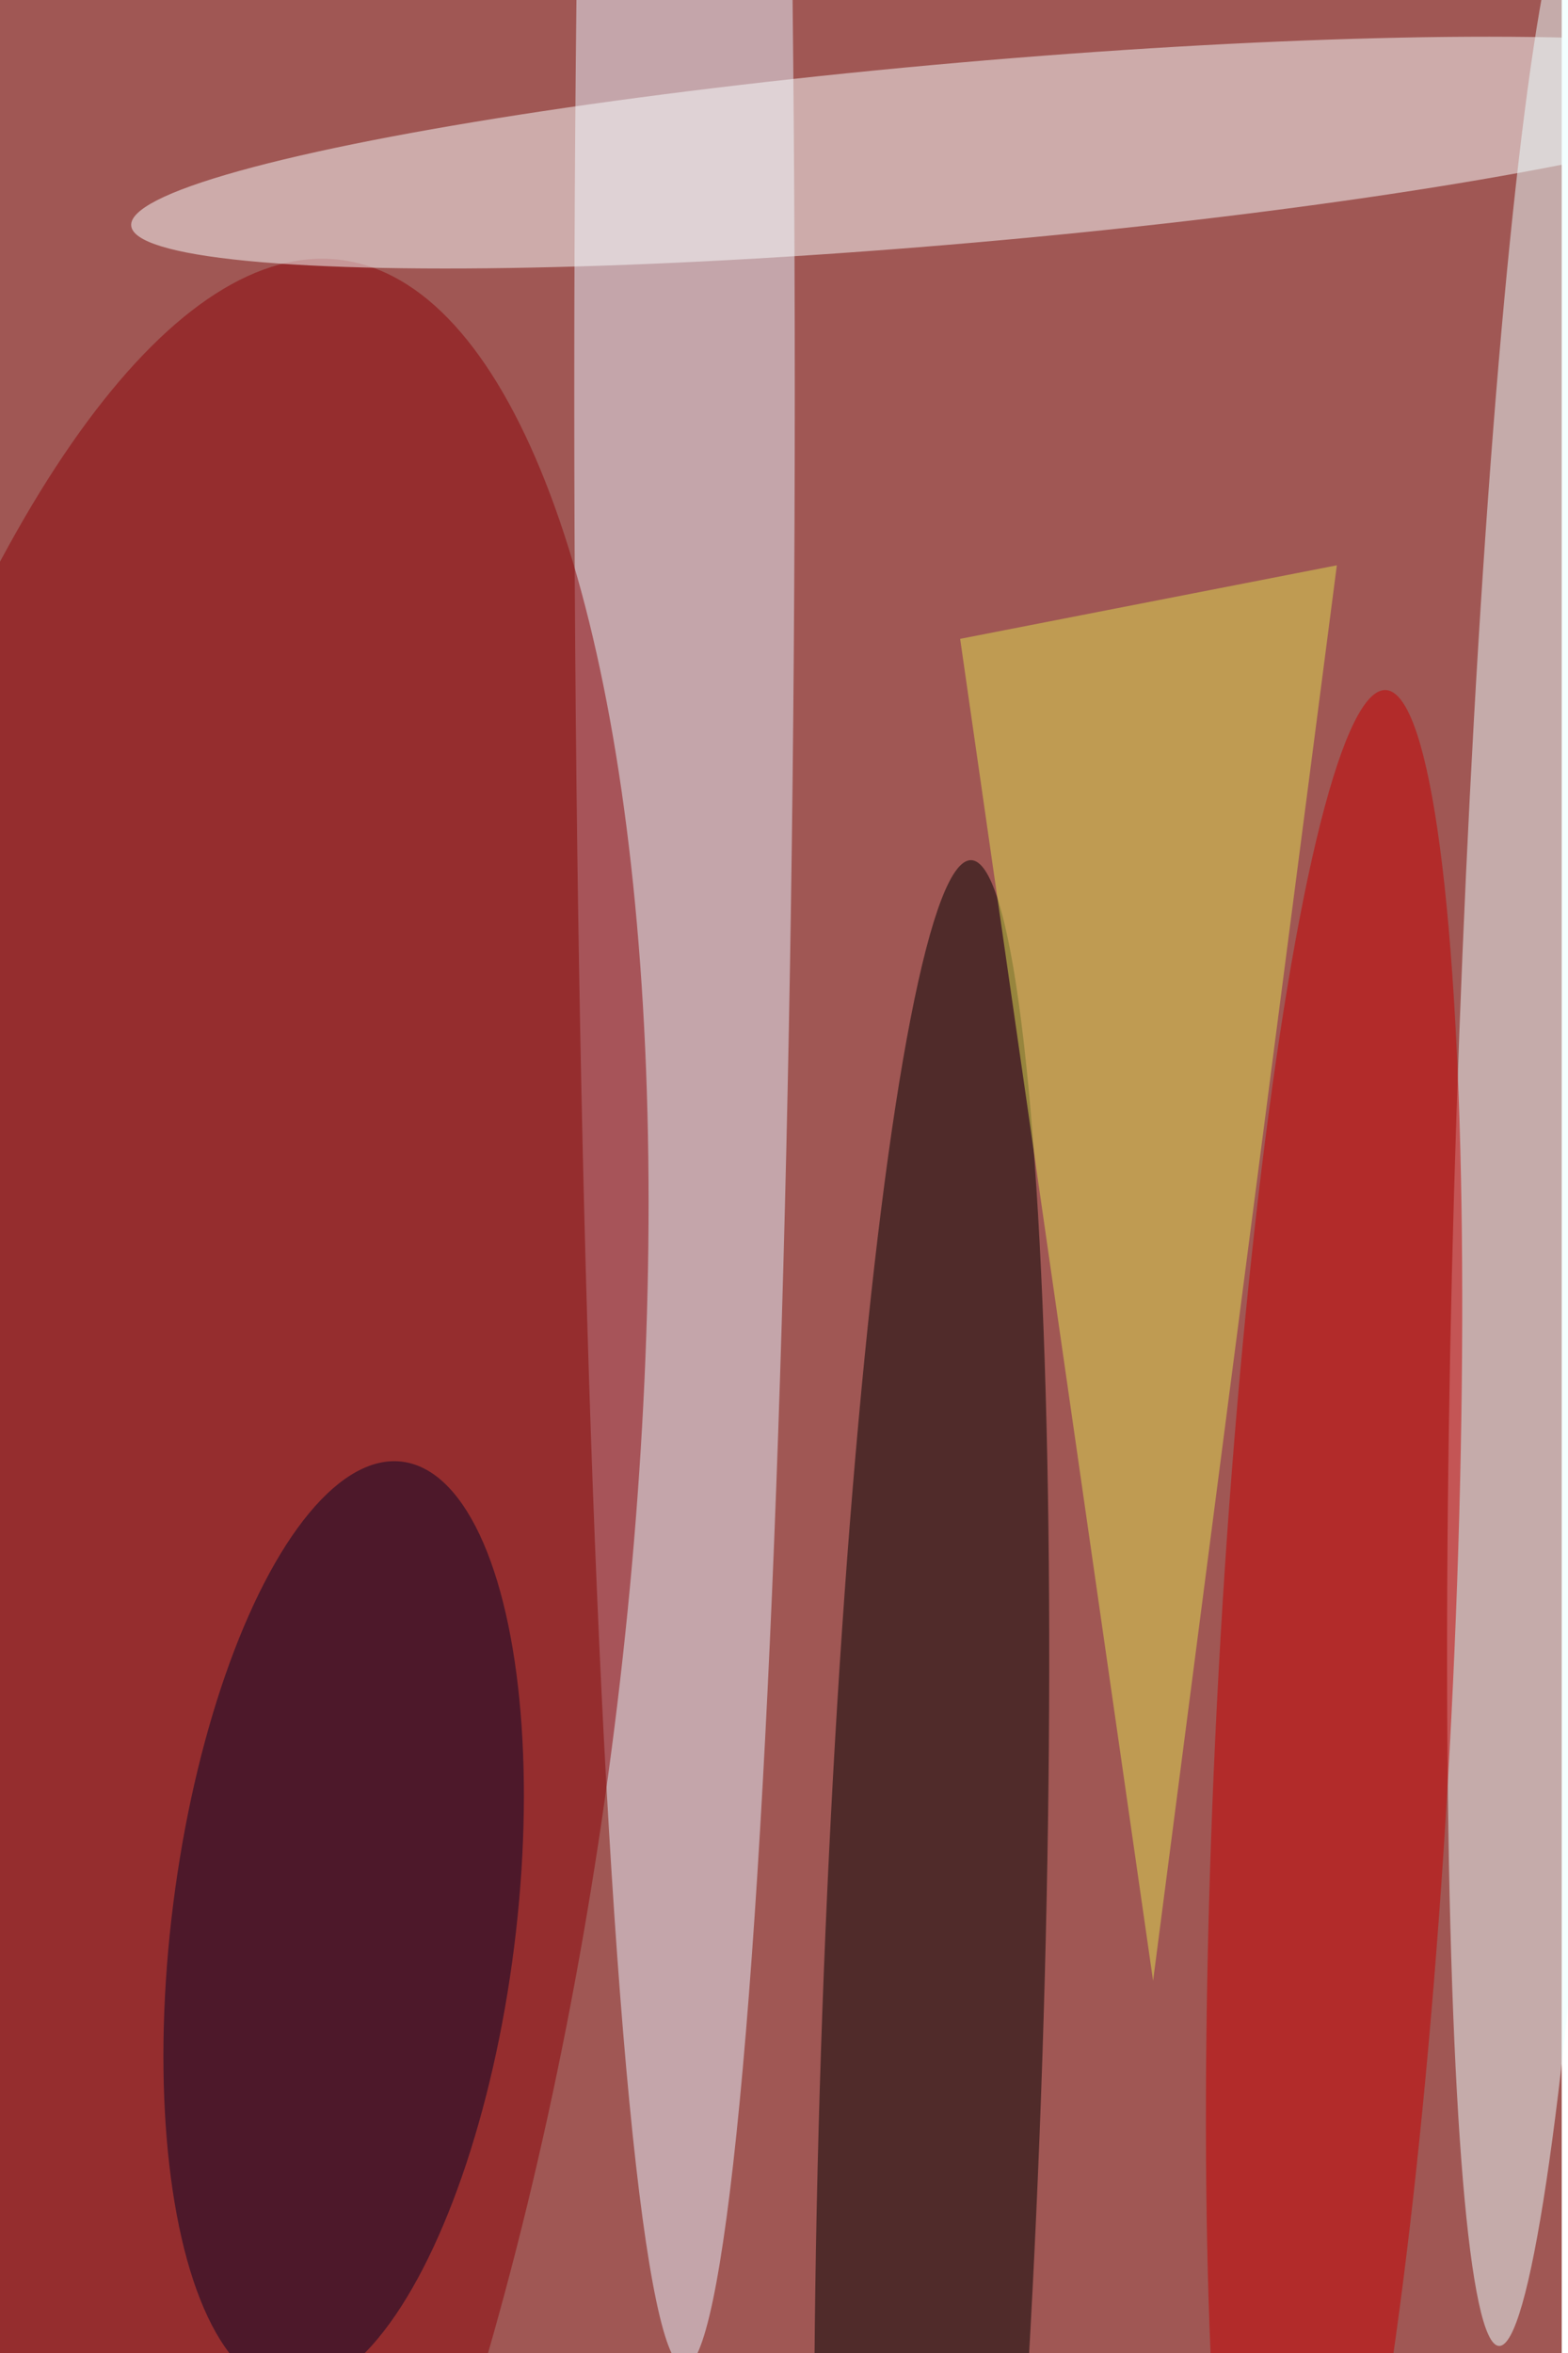 <svg xmlns="http://www.w3.org/2000/svg" viewBox="0 0 2000 3000"><filter id="b"><feGaussianBlur stdDeviation="12" /></filter><path fill="#a05754" d="M0 0h1992v3000H0z"/><g filter="url(#b)" transform="translate(5.9 5.9) scale(11.719)" fill-opacity=".5"><ellipse fill="#e8f4ff" cx="74" cy="42" rx="12" ry="215"/><ellipse fill="#8b0409" rx="1" ry="1" transform="matrix(-20.471 155.616 -49.849 -6.558 16.2 183.4)"/><ellipse fill="#faffff" rx="1" ry="1" transform="matrix(.856 9.786 -90.921 7.952 104.7 16.1)"/><ellipse fill="#eaffff" rx="1" ry="1" transform="matrix(4.443 -133.923 9.072 .301 167.1 120.8)"/><ellipse rx="1" ry="1" transform="matrix(-12.048 -.4 4.31 -129.922 100.9 223)"/><ellipse fill="#c40000" rx="1" ry="1" transform="matrix(-12.762 -.646 5.63 -111.131 144.7 185.7)"/><ellipse fill="#070527" rx="1" ry="1" transform="matrix(-18.553 -2.344 6.377 -50.479 36.9 209)"/><path fill="#dfe151" d="M125 215L104 69l41-8z"/></g></svg>